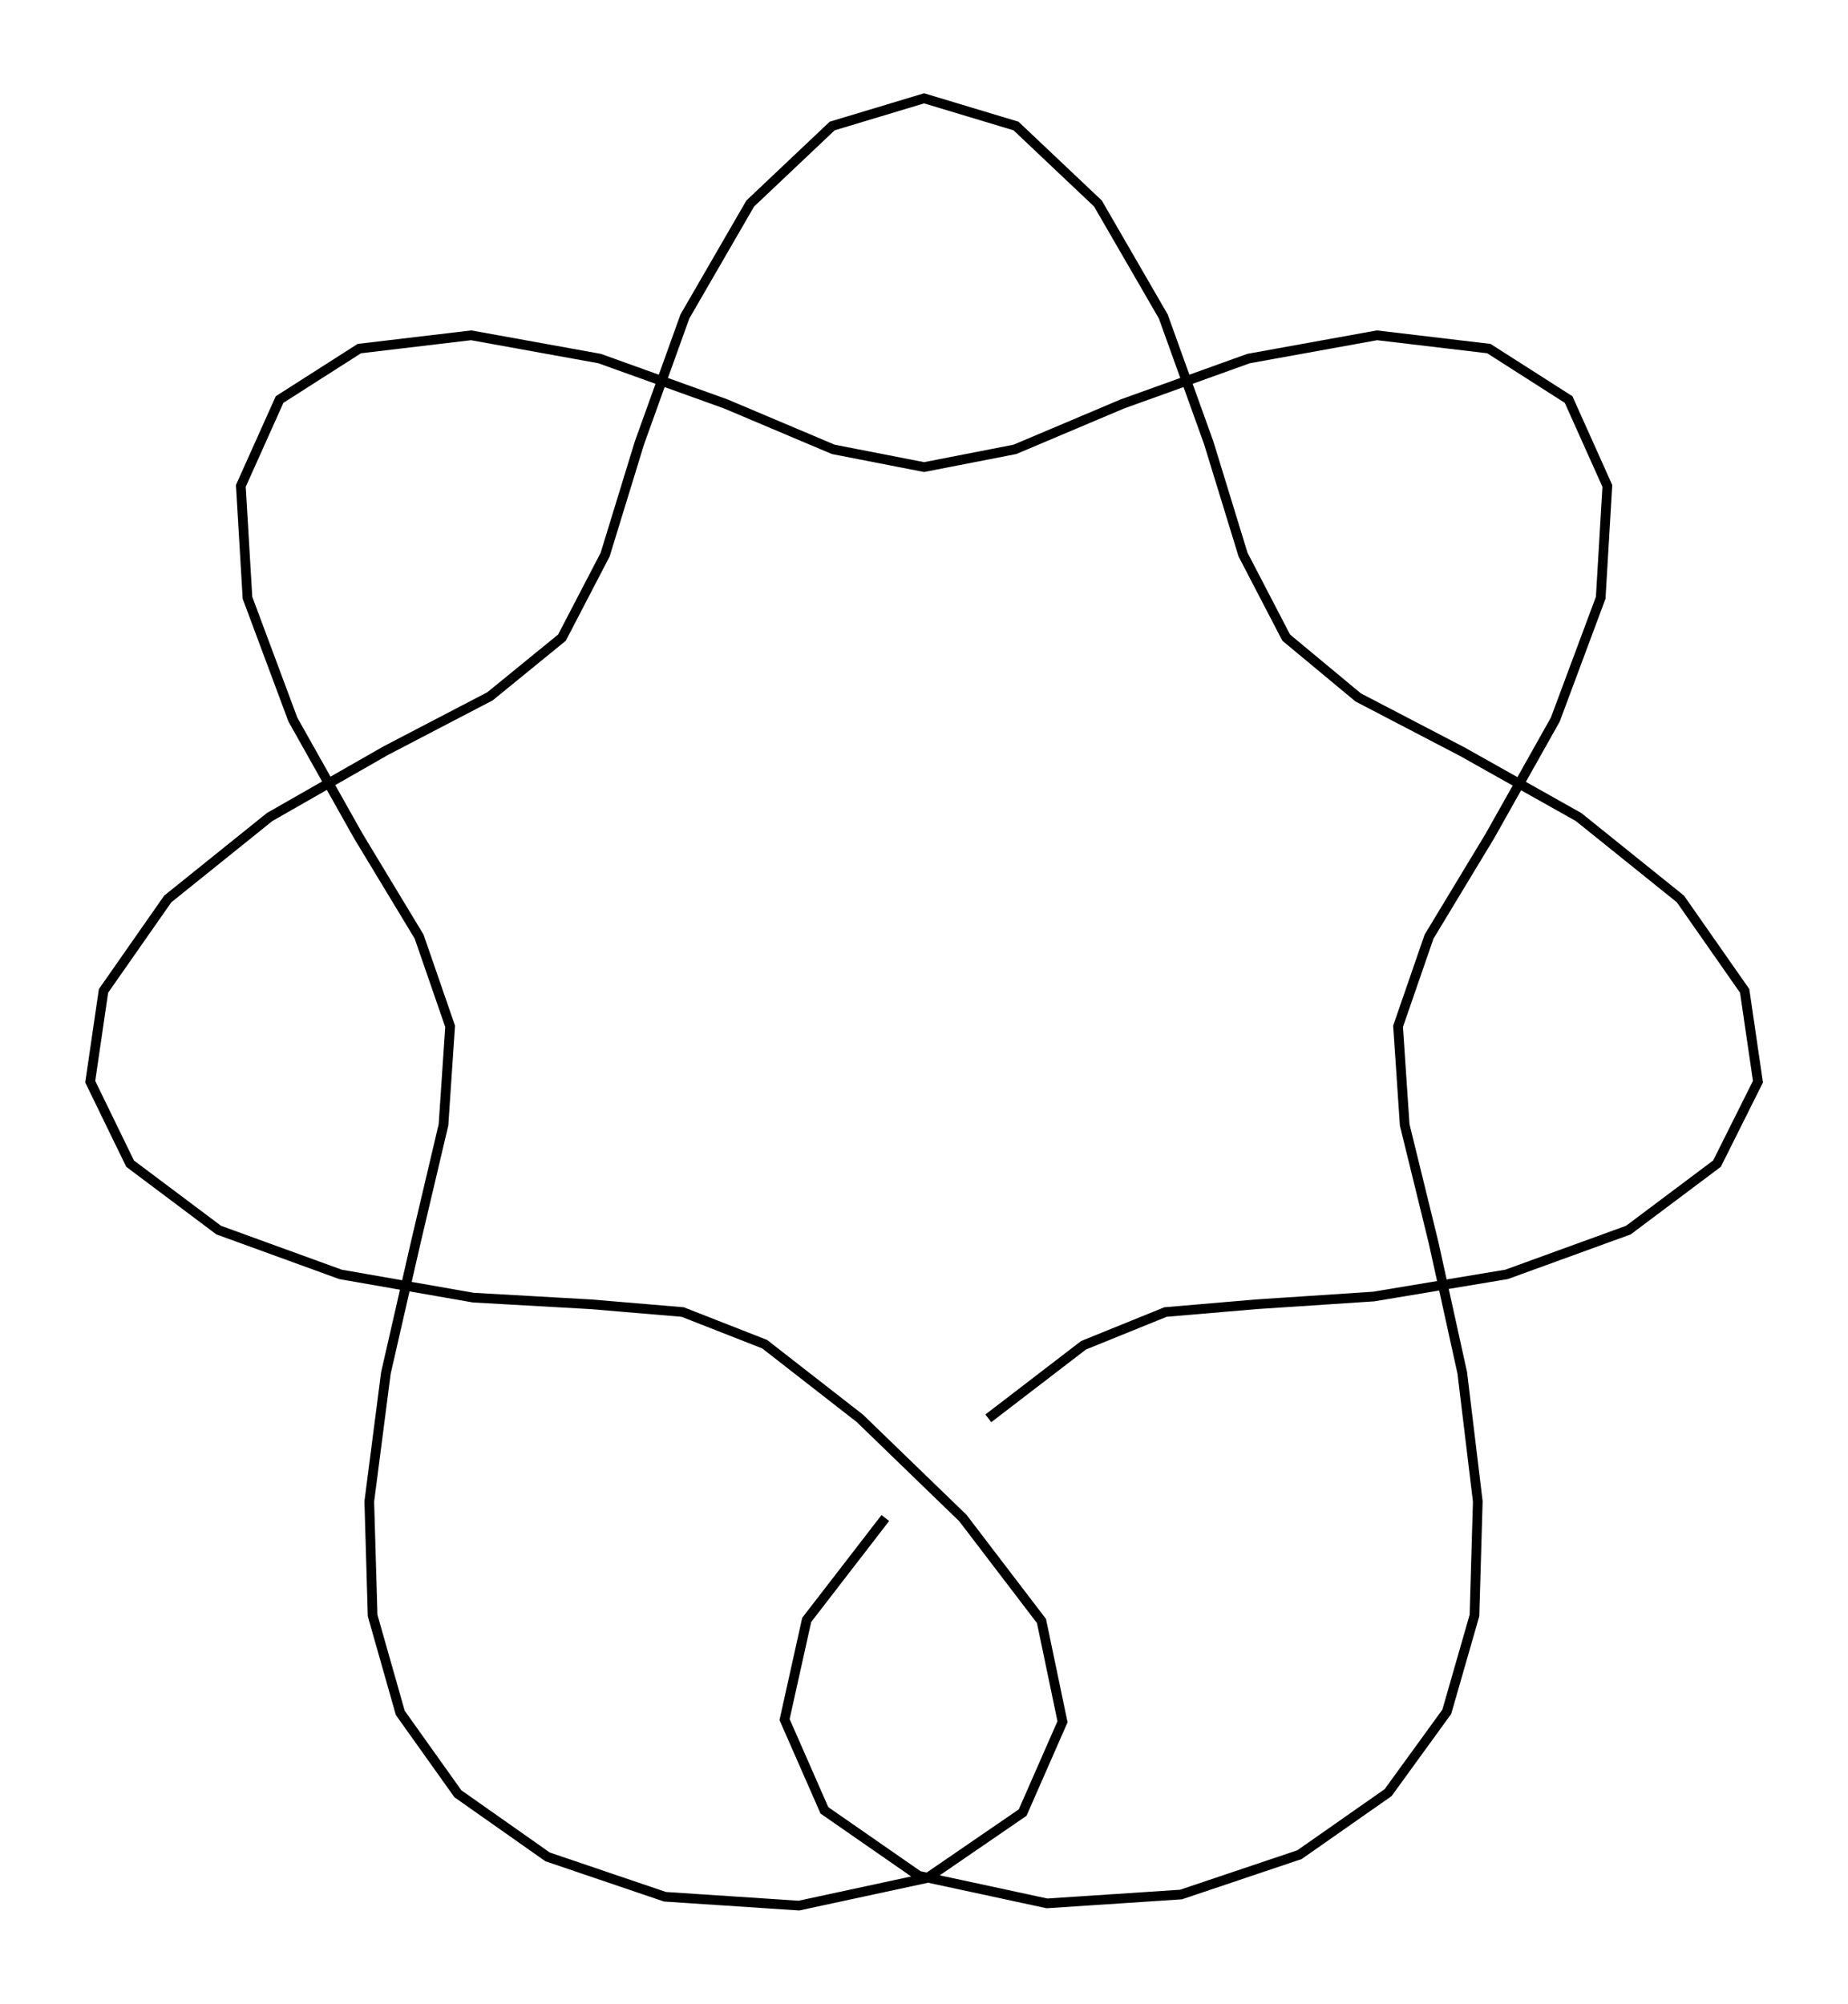 <svg xmlns="http://www.w3.org/2000/svg" width="92.2" height="100.0" viewBox="-51.12 -56.84 102.23 110.00">
<g fill="none" stroke="black" stroke-width="0.082%" transform="translate(0, -3.69) scale(6.126, -6.126)">
<polyline points="-0.35,-4.96 -1.06,-5.88 -1.26,-6.78 -0.90,-7.60 -0.05,-8.19 1.11,-8.44 2.32,-8.36 3.39,-8.00 4.19,-7.44 4.72,-6.71 4.97,-5.84 5.00,-4.81 4.86,-3.65 4.60,-2.47 4.34,-1.41 4.28,-0.52 4.56,0.29 5.11,1.20 5.70,2.25 6.11,3.35 6.17,4.36 5.82,5.14 5.10,5.60 4.09,5.72 2.93,5.51 1.79,5.10 0.82,4.69 -0.00,4.53 -0.82,4.69 -1.79,5.10 -2.93,5.51 -4.09,5.72 -5.10,5.60 -5.82,5.14 -6.17,4.36 -6.11,3.35 -5.70,2.25 -5.11,1.20 -4.56,0.29 -4.28,-0.52 -4.34,-1.41 -4.59,-2.47 -4.86,-3.65 -5.01,-4.81 -4.98,-5.84 -4.73,-6.72 -4.21,-7.45 -3.40,-8.02 -2.34,-8.38 -1.13,-8.46 0.03,-8.21 0.89,-7.62 1.25,-6.80 1.06,-5.89 0.35,-4.96 -0.58,-4.06 -1.44,-3.39 -2.18,-3.10 -3.01,-3.03 -4.07,-2.97 -5.27,-2.76 -6.37,-2.36 -7.17,-1.76 -7.53,-1.02 -7.41,-0.20 -6.83,0.63 -5.91,1.37 -4.86,1.97 -3.92,2.46 -3.27,2.99 -2.88,3.74 -2.57,4.75 -2.16,5.89 -1.57,6.91 -0.83,7.61 0.00,7.86 0.83,7.61 1.57,6.91 2.16,5.89 2.57,4.75 2.88,3.74 3.27,2.99 3.92,2.45 4.86,1.96 5.91,1.37 6.83,0.63 7.41,-0.20 7.53,-1.02 7.16,-1.76 6.36,-2.36 5.26,-2.76 4.06,-2.96 3.00,-3.03 2.18,-3.10 1.44,-3.40 0.58,-4.06" />
</g>
</svg>